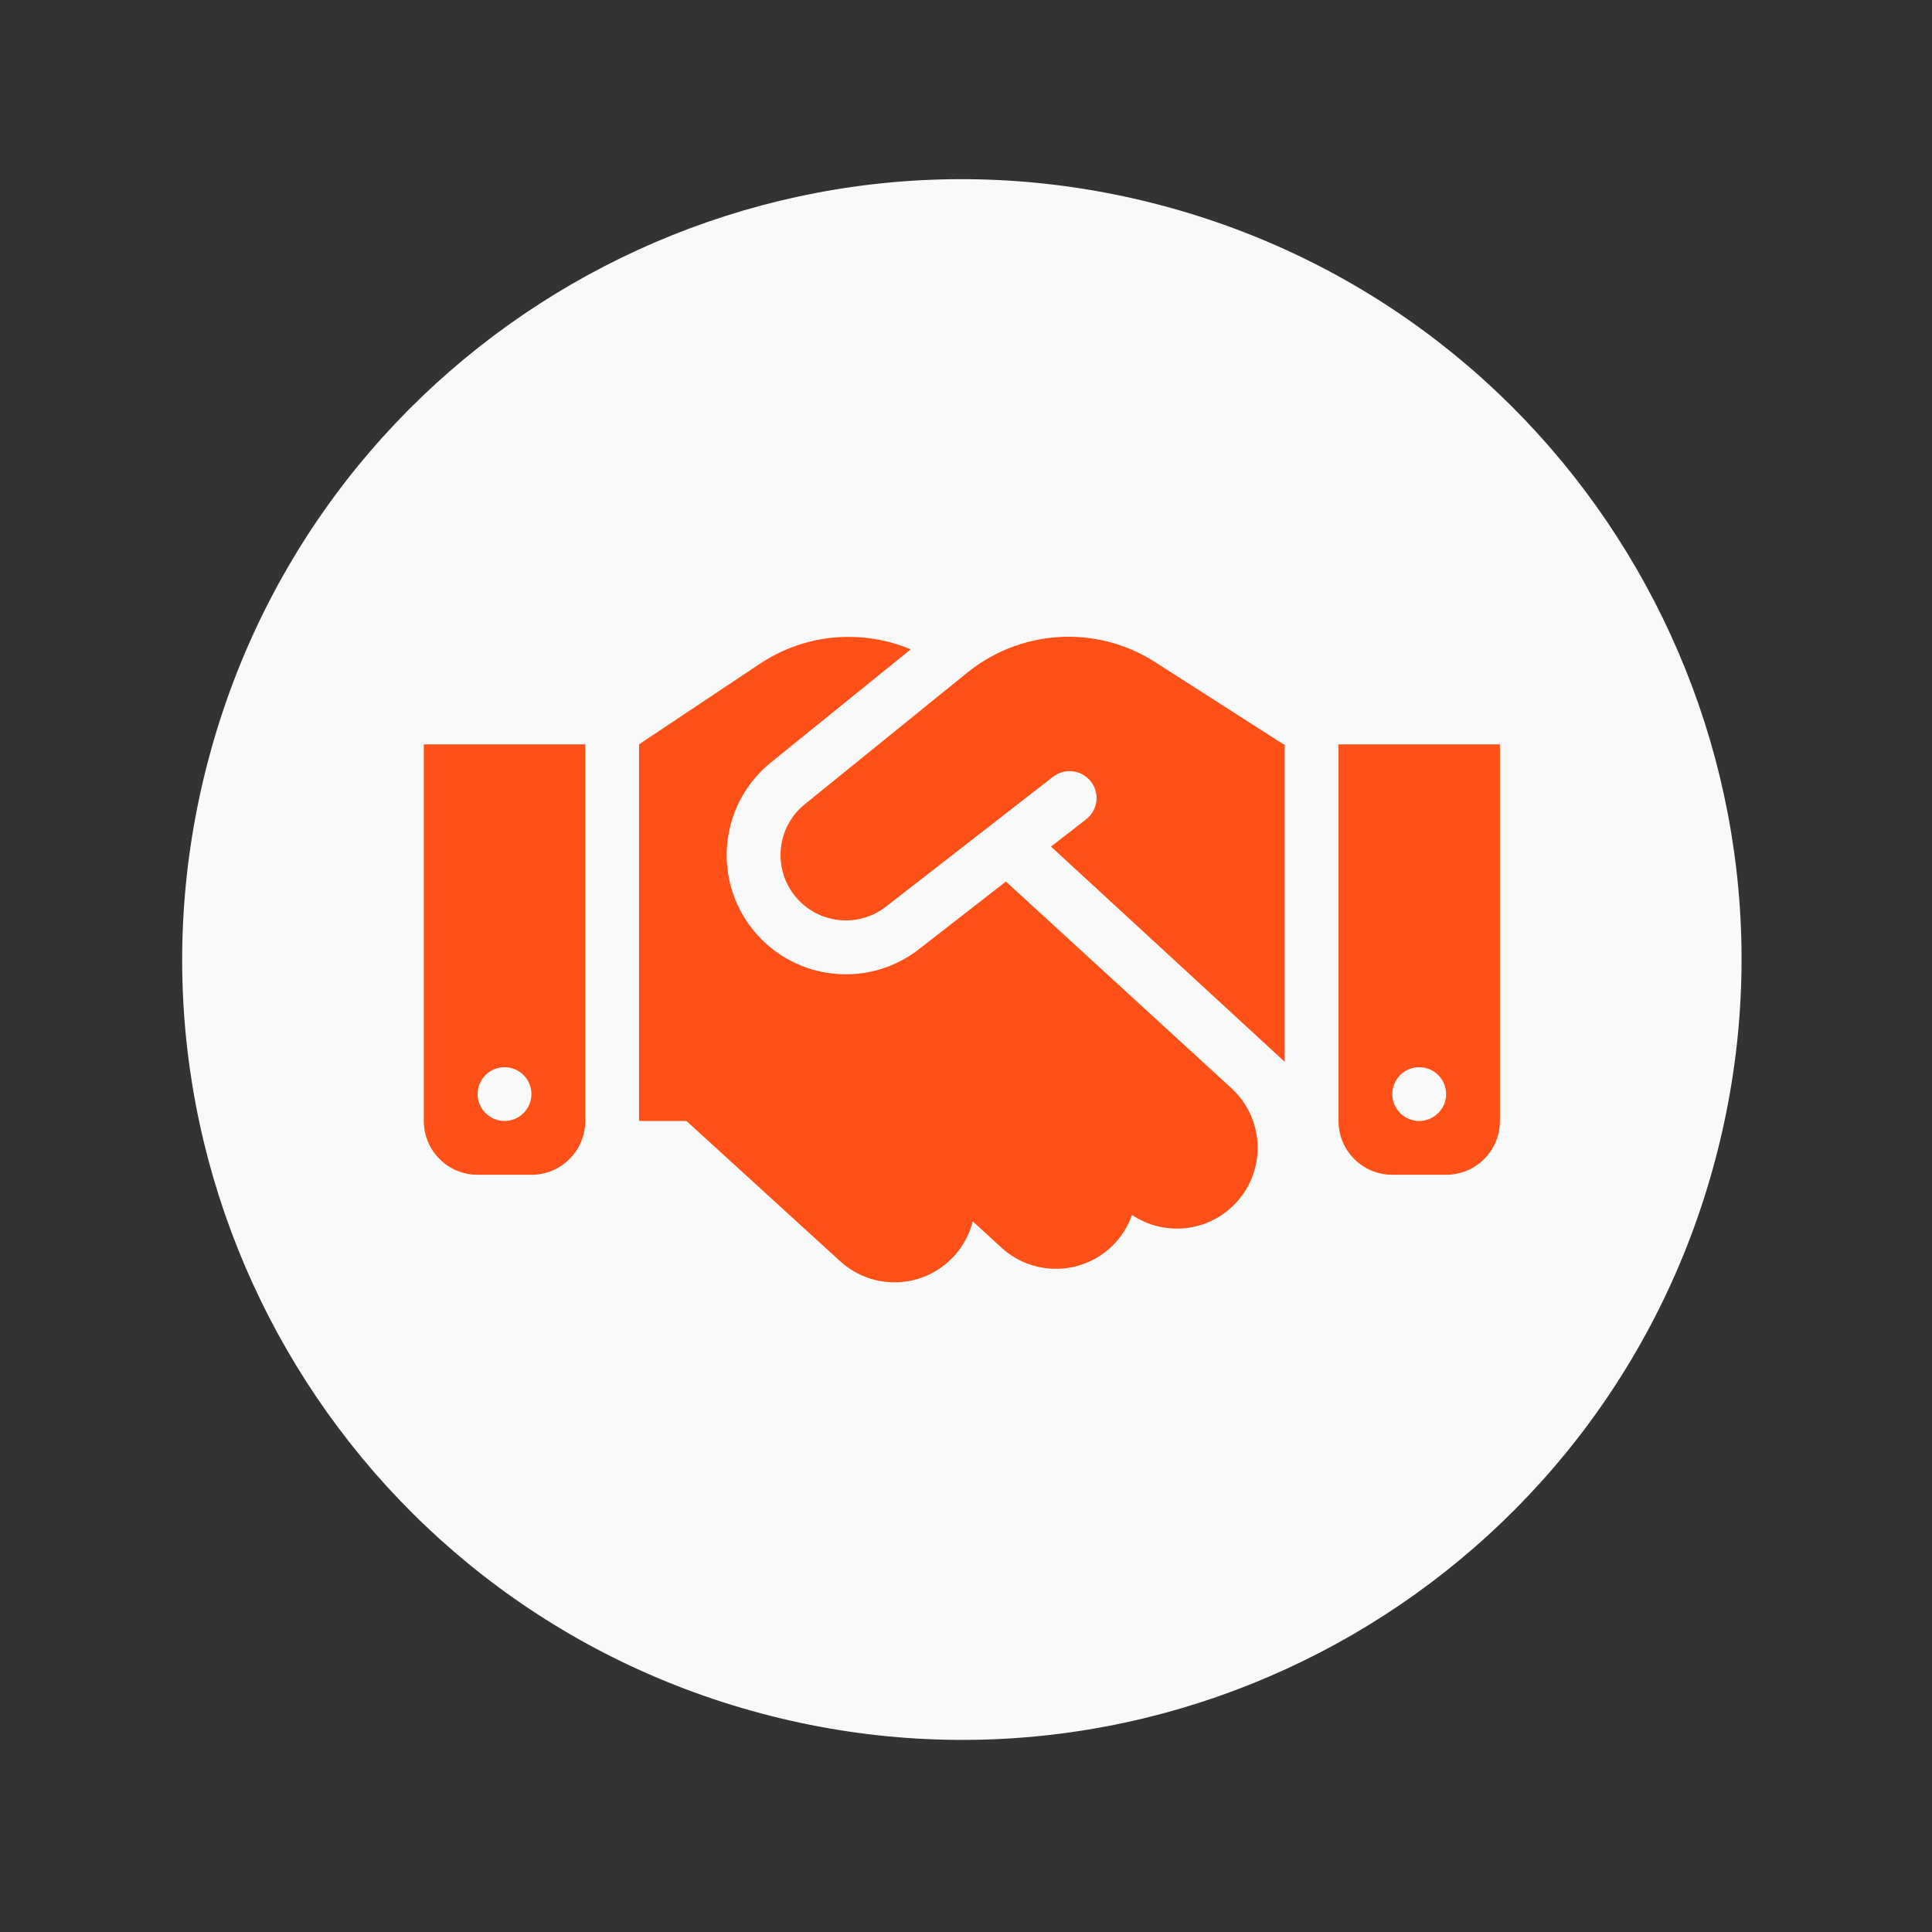 <svg width="94" height="94" viewBox="0 0 94 94" fill="none" xmlns="http://www.w3.org/2000/svg">
<rect x="0" y="0" width="94" height="94" fill="#333333" stroke="none"/>
<path d="M83.442 56.475C88.844 36.221 76.817 15.418 56.58 10.011C36.342 4.605 15.557 16.642 10.156 36.897C4.754 57.152 16.78 77.954 37.018 83.361C57.255 88.767 78.04 76.73 83.442 56.475Z" fill="#F8FAFA"/>
<path d="M47.077 32.714L39.158 39.128C37.841 40.191 37.587 42.106 38.585 43.472C39.641 44.928 41.694 45.215 43.109 44.11L51.233 37.795C51.806 37.353 52.624 37.451 53.074 38.024C53.523 38.596 53.417 39.414 52.844 39.864L51.135 41.19L62.506 51.661V36.216H62.449L62.13 36.011L56.19 32.207C54.939 31.405 53.474 30.98 51.986 30.98C50.202 30.98 48.468 31.593 47.077 32.714ZM48.942 42.891L44.713 46.18C42.136 48.192 38.397 47.669 36.467 45.018C34.65 42.523 35.109 39.038 37.505 37.099L44.312 31.593C43.363 31.193 42.34 30.988 41.301 30.988C39.763 30.98 38.266 31.438 36.982 32.289L31.092 36.216V54.541H33.399L40.876 61.363C42.479 62.828 44.958 62.713 46.423 61.11C46.873 60.611 47.175 60.03 47.331 59.425L48.721 60.701C50.317 62.165 52.804 62.059 54.268 60.464C54.636 60.063 54.906 59.596 55.078 59.114C56.665 60.177 58.825 59.956 60.158 58.5C61.622 56.905 61.516 54.418 59.921 52.953L48.942 42.891ZM28.474 36.216H20.62V54.541C20.62 55.989 21.79 57.158 23.238 57.158H25.856C27.304 57.158 28.474 55.989 28.474 54.541V36.216ZM24.547 54.541C23.827 54.541 23.238 53.952 23.238 53.232C23.238 52.512 23.827 51.923 24.547 51.923C25.267 51.923 25.856 52.512 25.856 53.232C25.856 53.952 25.267 54.541 24.547 54.541ZM65.124 36.216V54.541C65.124 55.989 66.294 57.158 67.742 57.158H70.359C71.808 57.158 72.977 55.989 72.977 54.541V36.216H65.124ZM70.359 53.232C70.359 53.952 69.77 54.541 69.051 54.541C68.331 54.541 67.742 53.952 67.742 53.232C67.742 52.512 68.331 51.923 69.051 51.923C69.77 51.923 70.359 52.512 70.359 53.232Z" fill="#FF5017"/>
</svg>
